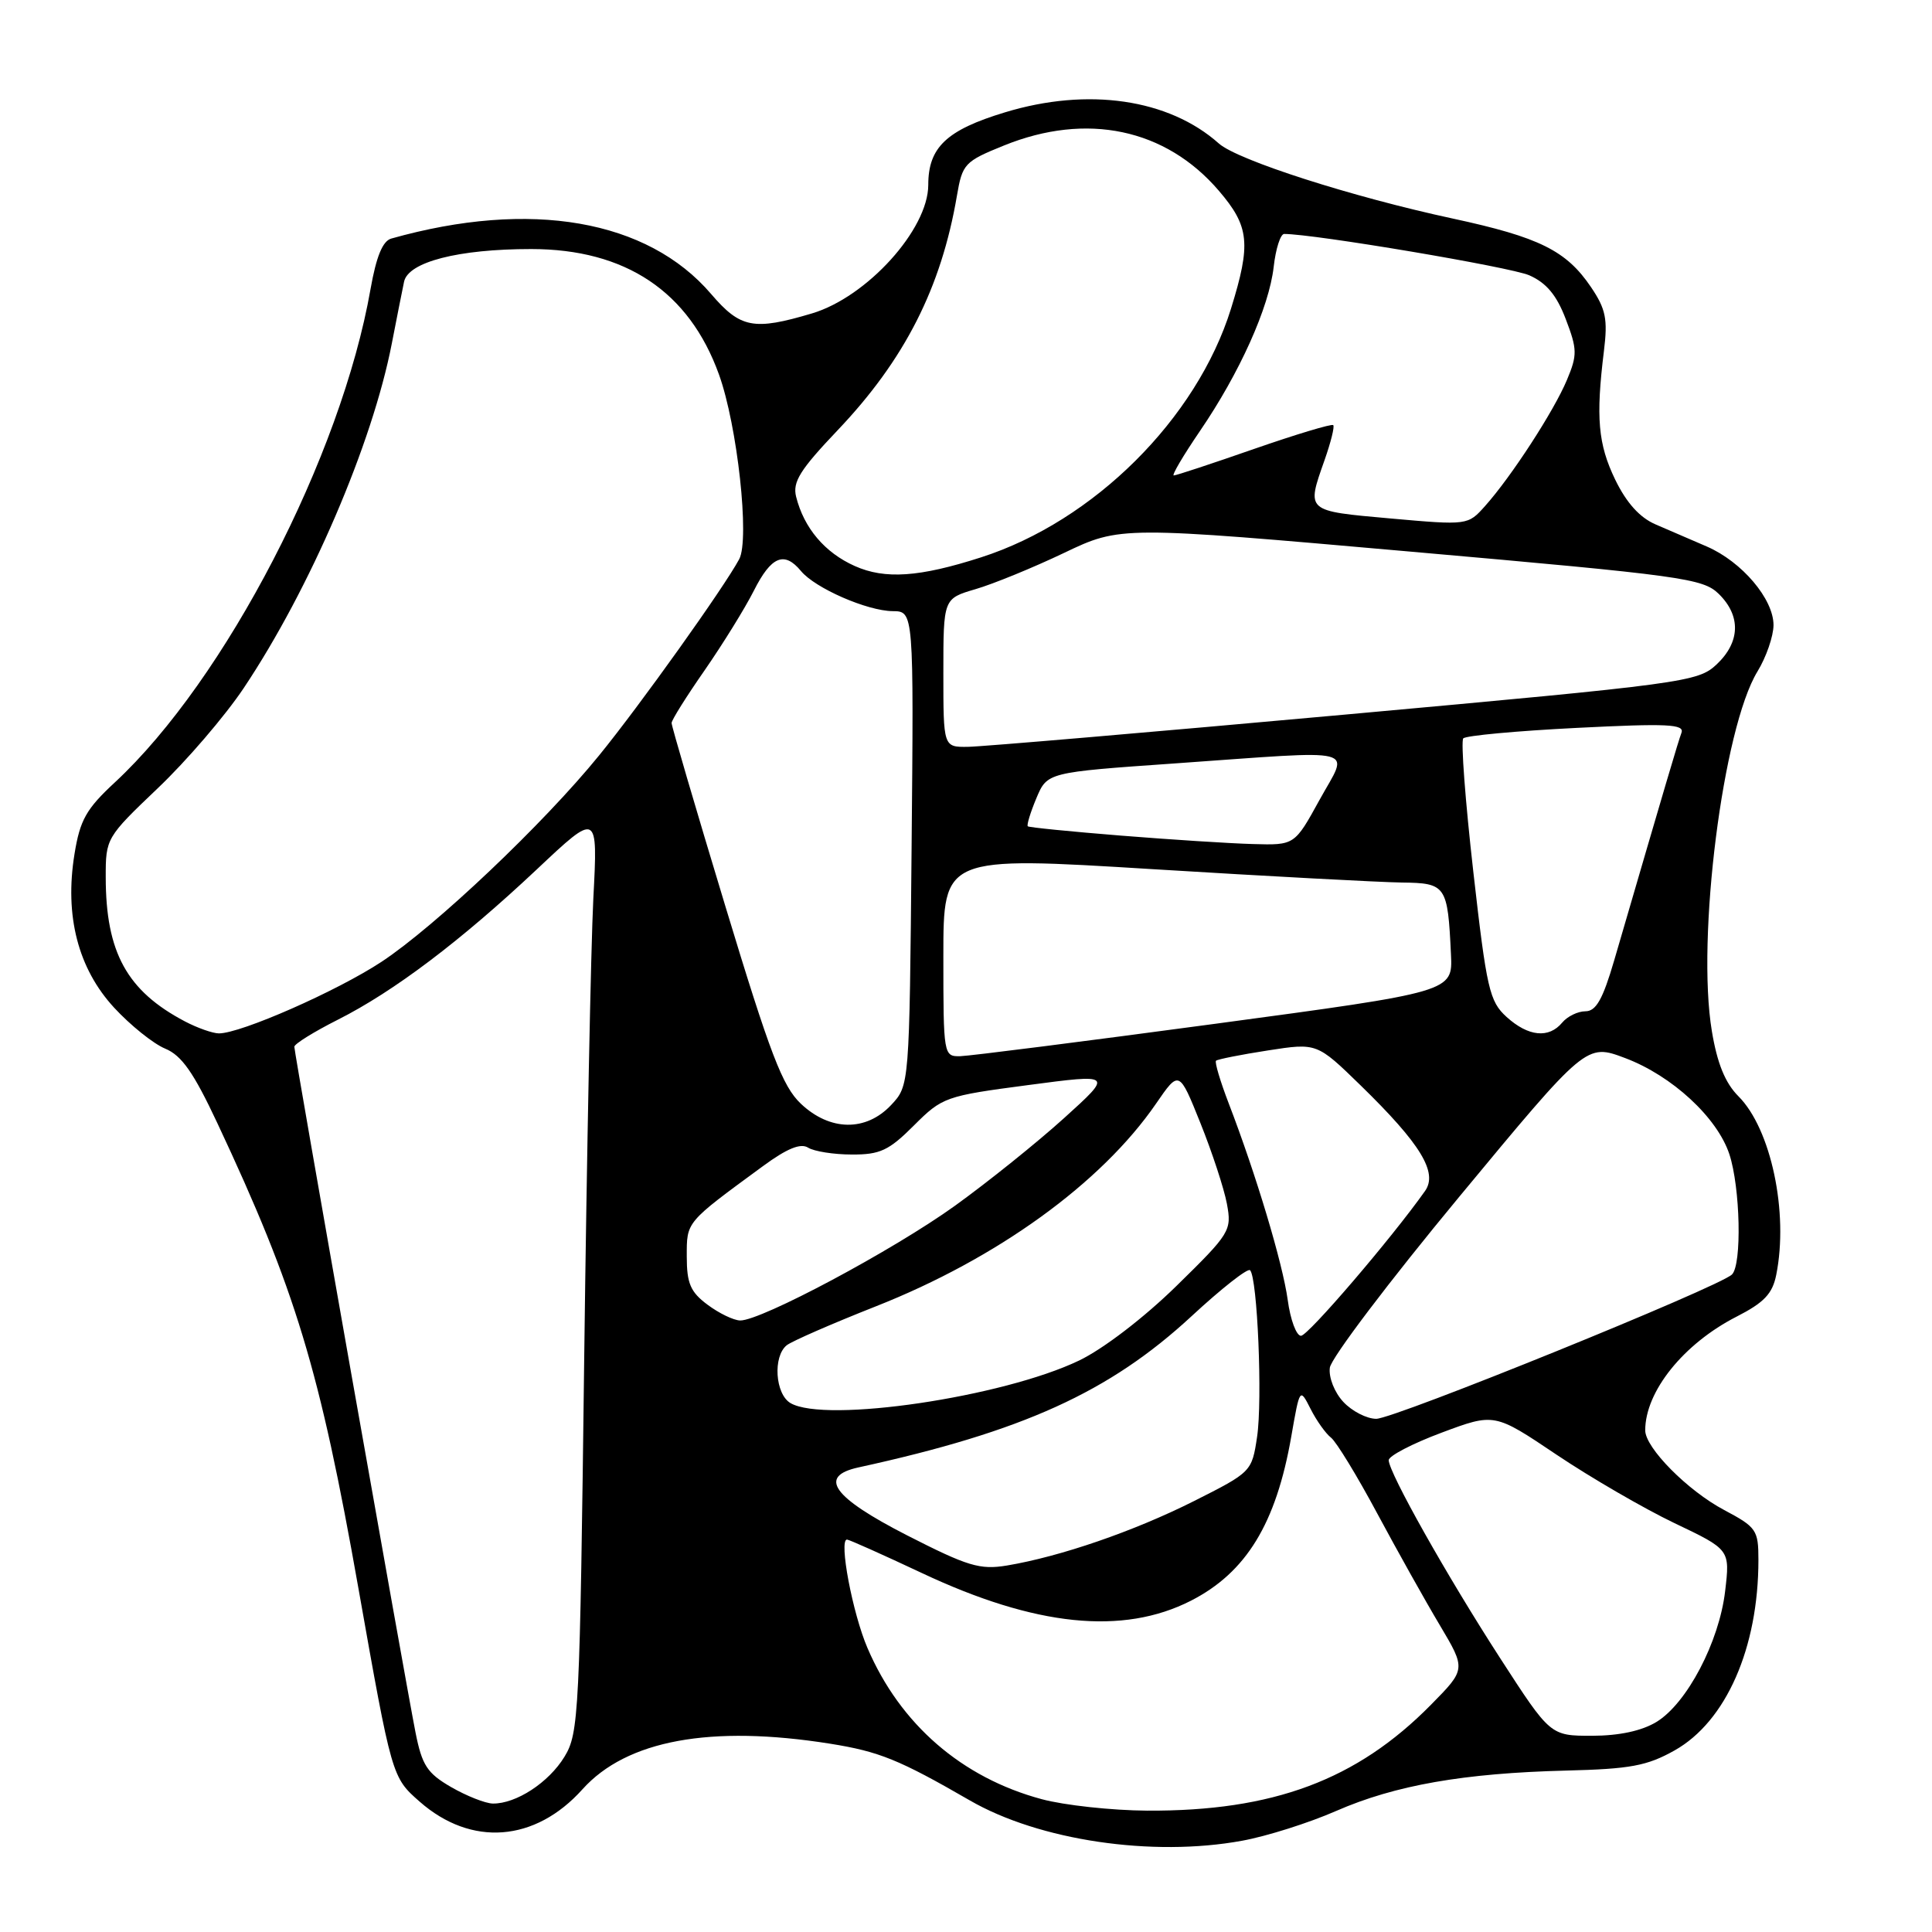 <?xml version="1.0" encoding="UTF-8" standalone="no"?>
<!DOCTYPE svg PUBLIC "-//W3C//DTD SVG 1.1//EN" "http://www.w3.org/Graphics/SVG/1.1/DTD/svg11.dtd" >
<svg xmlns="http://www.w3.org/2000/svg" xmlns:xlink="http://www.w3.org/1999/xlink" version="1.1" viewBox="0 0 256 256">
 <g >
 <path fill="currentColor"
d=" M 164.57 243.91 C 167.83 243.32 173.45 241.54 177.05 239.96 C 184.88 236.54 193.97 234.95 207.54 234.61 C 216.02 234.40 218.24 233.99 221.89 231.94 C 228.71 228.11 233.00 218.36 233.00 206.70 C 233.00 202.73 232.74 202.36 228.47 200.09 C 223.63 197.53 218.00 191.84 218.00 189.53 C 218.00 184.37 223.08 178.05 230.11 174.46 C 233.75 172.60 234.86 171.43 235.36 168.93 C 237.02 160.66 234.67 149.58 230.35 145.26 C 228.60 143.51 227.54 140.91 226.83 136.63 C 224.77 124.32 228.30 96.48 232.87 88.98 C 234.04 87.07 234.99 84.30 235.00 82.83 C 235.00 79.37 230.82 74.44 226.17 72.42 C 224.15 71.55 221.09 70.23 219.38 69.49 C 217.28 68.59 215.52 66.64 214.02 63.55 C 211.75 58.85 211.44 55.33 212.53 46.50 C 213.05 42.29 212.78 40.95 210.82 38.05 C 207.55 33.21 203.96 31.43 192.50 28.96 C 179.16 26.09 163.97 21.22 161.50 19.01 C 154.86 13.10 144.15 11.54 133.15 14.89 C 125.42 17.23 123.00 19.53 123.00 24.50 C 123.00 30.39 114.88 39.36 107.59 41.53 C 99.86 43.83 98.11 43.49 94.23 38.96 C 85.80 29.10 70.29 26.41 51.85 31.61 C 50.70 31.93 49.86 34.00 49.10 38.29 C 45.22 60.45 29.87 90.07 15.22 103.67 C 11.42 107.19 10.60 108.65 9.87 113.17 C 8.54 121.35 10.34 128.33 15.12 133.52 C 17.28 135.86 20.33 138.31 21.89 138.95 C 24.08 139.86 25.66 142.12 28.80 148.82 C 39.18 170.95 42.36 181.44 47.50 210.50 C 51.93 235.50 51.93 235.50 55.61 238.73 C 62.44 244.73 70.90 244.09 77.18 237.09 C 83.03 230.58 94.16 228.53 110.00 231.05 C 116.50 232.09 119.13 233.15 128.50 238.56 C 137.68 243.87 152.68 246.09 164.57 243.91 Z  M 138.03 238.40 C 127.44 235.55 119.28 228.48 114.95 218.38 C 112.97 213.79 111.12 204.00 112.23 204.00 C 112.50 204.00 116.95 205.99 122.12 208.42 C 137.17 215.51 148.77 216.71 157.81 212.10 C 165.13 208.36 169.09 201.88 171.10 190.35 C 172.23 183.88 172.23 183.88 173.66 186.69 C 174.44 188.24 175.66 189.95 176.37 190.50 C 177.07 191.05 179.82 195.55 182.47 200.50 C 185.13 205.45 188.86 212.13 190.78 215.34 C 194.25 221.18 194.25 221.18 189.62 225.88 C 179.78 235.87 168.67 240.01 152.00 239.92 C 147.32 239.89 141.04 239.21 138.03 238.40 Z  M 59.78 236.80 C 56.60 234.96 55.92 233.91 55.06 229.57 C 53.70 222.69 39.00 139.55 39.00 138.70 C 39.00 138.33 41.59 136.72 44.76 135.12 C 52.20 131.37 61.06 124.67 71.15 115.18 C 79.22 107.58 79.22 107.58 78.62 119.04 C 78.30 125.34 77.75 152.77 77.41 180.00 C 76.83 227.12 76.70 229.66 74.80 232.77 C 72.72 236.19 68.39 239.02 65.30 238.98 C 64.31 238.96 61.83 237.98 59.78 236.80 Z  M 198.80 219.75 C 191.72 208.81 184.04 195.16 184.01 193.48 C 184.01 192.92 187.15 191.28 191.01 189.84 C 198.02 187.22 198.02 187.22 206.26 192.76 C 210.79 195.80 217.82 199.88 221.87 201.82 C 229.24 205.33 229.24 205.33 228.59 210.83 C 227.80 217.57 223.53 225.70 219.50 228.16 C 217.55 229.35 214.56 229.99 210.97 230.00 C 205.43 230.00 205.43 230.00 198.80 219.75 Z  M 120.17 203.43 C 110.33 198.39 108.34 195.62 113.75 194.44 C 135.54 189.68 147.00 184.47 157.88 174.41 C 161.84 170.74 165.33 168.00 165.64 168.31 C 166.62 169.29 167.30 185.51 166.57 190.39 C 165.88 195.01 165.81 195.07 158.19 198.91 C 150.23 202.91 140.49 206.26 133.42 207.44 C 129.84 208.03 128.24 207.55 120.17 203.43 Z  M 178.00 185.76 C 176.83 184.51 176.04 182.52 176.21 181.23 C 176.37 179.96 184.08 169.78 193.34 158.60 C 210.19 138.26 210.19 138.26 215.34 140.20 C 221.55 142.54 227.54 148.07 229.15 152.94 C 230.60 157.35 230.83 167.59 229.49 168.88 C 227.77 170.55 184.75 188.00 182.36 188.00 C 181.11 188.00 179.14 186.99 178.00 185.76 Z  M 104.75 185.92 C 102.71 184.73 102.39 179.73 104.25 178.25 C 104.94 177.71 110.25 175.39 116.05 173.10 C 132.10 166.77 145.94 156.77 153.18 146.24 C 156.24 141.79 156.24 141.79 159.06 148.81 C 160.61 152.67 162.19 157.48 162.57 159.50 C 163.23 163.06 163.02 163.41 155.88 170.40 C 151.58 174.61 146.20 178.73 143.00 180.27 C 132.90 185.13 109.36 188.61 104.75 185.92 Z  M 170.63 172.25 C 169.96 167.38 166.43 155.61 162.81 146.20 C 161.69 143.28 160.93 140.74 161.13 140.55 C 161.34 140.36 164.43 139.74 168.00 139.19 C 174.50 138.18 174.50 138.18 180.31 143.84 C 188.25 151.58 190.56 155.37 188.82 157.82 C 184.34 164.15 173.32 177.00 172.39 177.00 C 171.77 177.00 170.98 174.86 170.63 172.25 Z  M 93.75 172.88 C 91.49 171.20 91.00 170.06 91.00 166.49 C 91.00 161.84 90.81 162.06 101.08 154.53 C 104.28 152.18 106.08 151.44 107.08 152.07 C 107.86 152.56 110.47 152.98 112.87 152.98 C 116.61 153.00 117.78 152.45 121.10 149.13 C 124.86 145.37 125.29 145.22 136.22 143.78 C 147.48 142.29 147.48 142.29 140.99 148.16 C 137.42 151.39 130.92 156.61 126.55 159.76 C 118.34 165.67 100.82 175.02 98.07 174.97 C 97.20 174.95 95.26 174.01 93.75 172.88 Z  M 106.12 146.25 C 103.68 143.94 102.06 139.71 96.09 120.00 C 92.17 107.07 88.98 96.18 88.99 95.80 C 88.99 95.41 90.97 92.26 93.38 88.80 C 95.78 85.33 98.72 80.59 99.90 78.25 C 102.19 73.71 103.92 72.99 106.13 75.66 C 108.01 77.94 114.91 80.95 118.29 80.98 C 121.08 81.00 121.08 81.00 120.79 112.42 C 120.50 143.84 120.50 143.84 118.08 146.42 C 114.75 149.96 109.98 149.90 106.12 146.25 Z  M 125.00 126.73 C 125.00 113.46 125.00 113.46 152.75 115.17 C 168.01 116.11 182.85 116.90 185.73 116.94 C 191.62 117.01 191.83 117.31 192.26 126.46 C 192.50 131.42 192.50 131.42 161.00 135.66 C 143.68 137.99 128.49 139.92 127.25 139.95 C 125.03 140.00 125.00 139.84 125.00 126.73 Z  M 24.50 135.34 C 16.82 131.30 14.02 126.20 14.01 116.26 C 14.00 111.08 14.08 110.95 20.91 104.44 C 24.71 100.83 29.83 94.86 32.29 91.18 C 41.09 78.02 49.35 58.78 51.92 45.50 C 52.56 42.20 53.29 38.52 53.54 37.33 C 54.09 34.71 60.73 33.00 70.37 33.00 C 82.89 33.00 91.31 38.63 95.27 49.63 C 97.71 56.40 99.36 71.47 97.95 74.09 C 95.96 77.81 84.81 93.44 79.39 100.09 C 72.03 109.15 57.72 122.71 50.56 127.44 C 44.69 131.31 31.91 136.94 29.00 136.93 C 28.18 136.92 26.15 136.21 24.50 135.34 Z  M 199.63 134.75 C 197.36 132.69 196.99 131.08 195.22 115.50 C 194.16 106.15 193.56 98.20 193.89 97.84 C 194.23 97.47 200.98 96.85 208.91 96.45 C 220.99 95.84 223.24 95.95 222.80 97.11 C 222.34 98.35 220.83 103.47 213.89 127.25 C 212.38 132.42 211.48 134.00 210.08 134.00 C 209.07 134.00 207.68 134.68 207.00 135.50 C 205.23 137.63 202.51 137.36 199.63 134.75 Z  M 148.50 110.72 C 141.90 110.19 136.36 109.64 136.19 109.49 C 136.02 109.34 136.53 107.67 137.32 105.78 C 138.76 102.34 138.76 102.34 155.63 101.16 C 180.76 99.39 178.75 98.89 174.84 106.00 C 171.54 112.00 171.54 112.00 166.02 111.84 C 162.98 111.76 155.10 111.25 148.50 110.72 Z  M 125.00 89.16 C 125.00 79.32 125.00 79.32 129.25 78.07 C 131.59 77.39 136.87 75.23 140.98 73.27 C 148.46 69.70 148.46 69.70 186.98 73.10 C 222.96 76.27 225.65 76.64 227.75 78.70 C 230.71 81.61 230.60 85.09 227.45 88.05 C 224.98 90.36 223.26 90.60 178.20 94.69 C 152.51 97.02 130.04 98.94 128.25 98.96 C 125.00 99.00 125.00 99.00 125.00 89.16 Z  M 113.26 75.00 C 109.29 73.23 106.53 69.97 105.49 65.82 C 105.00 63.86 106.01 62.25 110.98 57.02 C 119.86 47.69 124.72 38.14 126.80 25.92 C 127.52 21.71 127.81 21.39 133.03 19.28 C 143.99 14.84 154.45 17.04 161.50 25.27 C 165.56 30.01 165.79 32.28 163.11 40.91 C 158.57 55.49 144.94 69.05 130.00 73.85 C 121.83 76.48 117.26 76.79 113.26 75.00 Z  M 184.25 68.70 C 172.97 67.69 173.10 67.81 175.51 60.97 C 176.34 58.61 176.86 56.53 176.66 56.33 C 176.46 56.13 171.75 57.55 166.19 59.48 C 160.63 61.42 155.84 63.00 155.53 63.00 C 155.23 63.00 156.78 60.37 158.98 57.14 C 164.27 49.40 168.16 40.73 168.77 35.36 C 169.04 32.96 169.67 31.00 170.16 31.00 C 174.14 31.00 200.16 35.39 202.64 36.48 C 204.90 37.48 206.26 39.10 207.47 42.28 C 209.00 46.29 209.02 47.03 207.62 50.36 C 205.91 54.45 200.26 63.16 196.78 67.05 C 194.50 69.60 194.49 69.61 184.25 68.70 Z "/>
</g>
</svg>